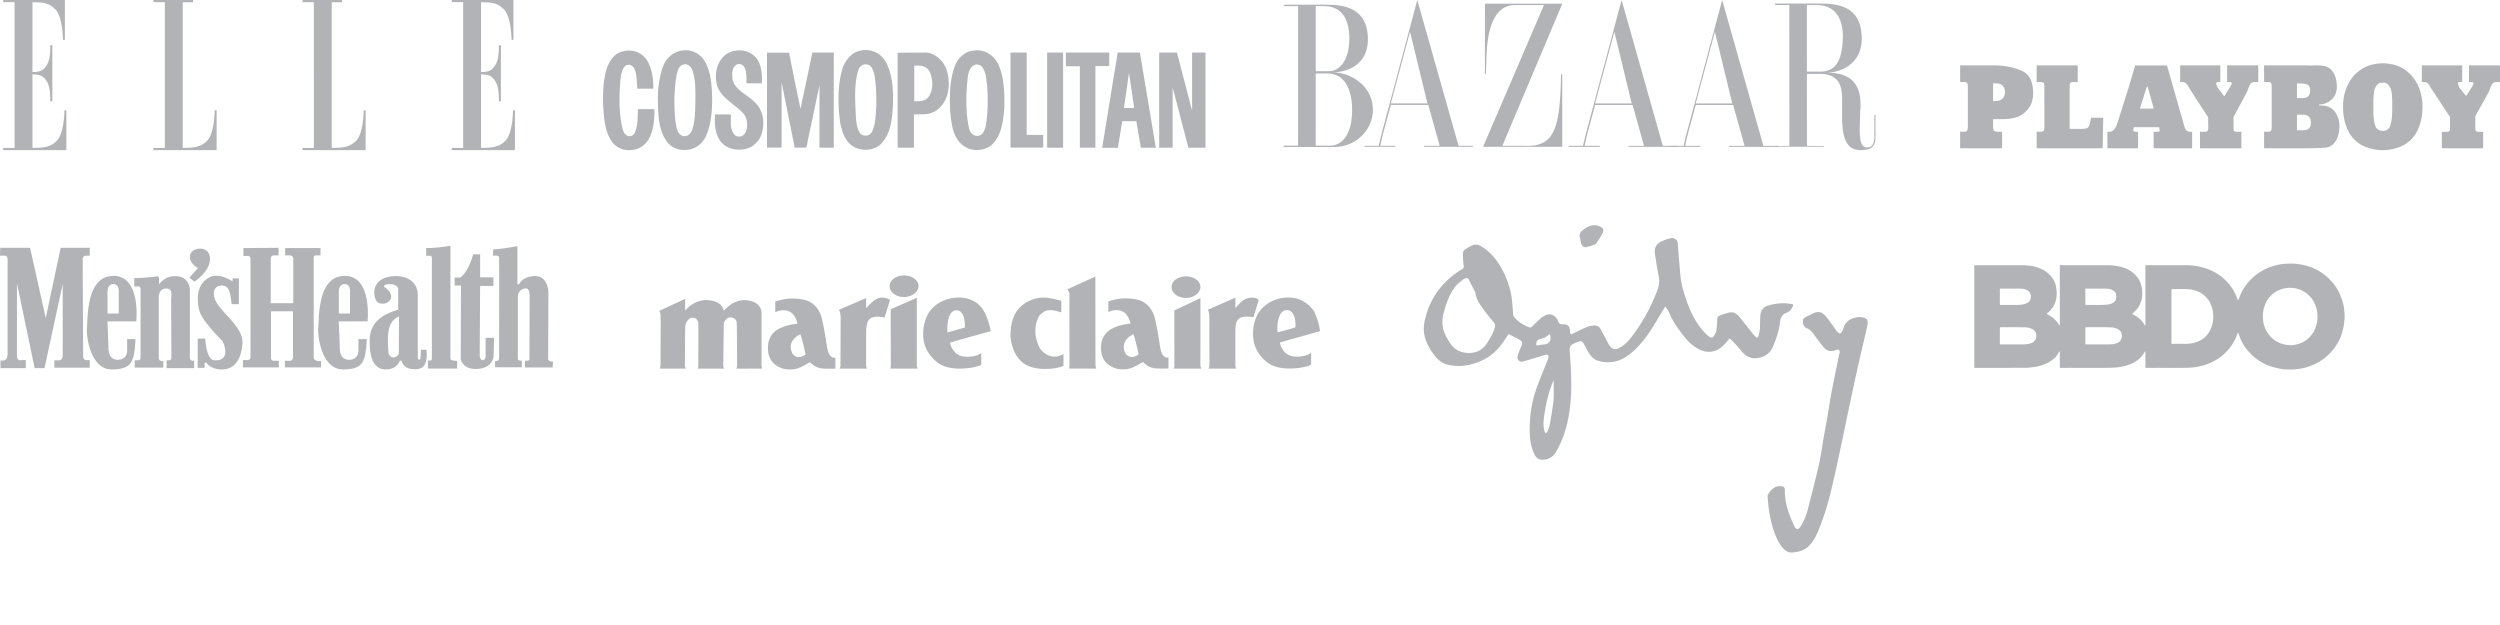 <svg xmlns="http://www.w3.org/2000/svg" viewBox="0 0 1024 256"><path fill="#B1B3B6" d="M634.637 136.768c-1.03 1.288-2.413 1.816-3.911 2.156-1.008.229-1.456.933-1.481 1.966-.012.495.164.653.626.58.906-.139 1.807-.344 2.718-.395 2.438-.15 3.073-2.664 2.048-4.305zm1.733 19.008c-.17.289-.249.38-.284.484-.508 1.417-1.068 2.815-1.502 4.257-1.127 3.776-1.846 7.644-2.281 11.557-.182 1.627-.119 3.277.441 4.849.076.214.299.374.456.558.173-.166.419-.299.504-.504.363-.864.837-1.731.996-2.645.619-3.468 1.278-6.935 1.627-10.435.253-2.603.046-5.253.046-8.126zm-34.112-11.145c.543-.119 1.652-.235 2.668-.599 1.755-.634 3.102-1.816 4.118-3.414 1.374-2.165 2.752-4.31 3.299-6.868.124-.599.039-1.079-.359-1.561-1.271-1.541-2.594-3.048-3.743-4.679-1.641-2.326-3.563-4.531-3.899-7.539a1.017 1.017 0 0 0-.132-.36c-.818-1.612-1.658-3.214-2.455-4.842-.384-.779-.777-1.006-1.623-.74-.241.076-.508.156-.692.317-1.167 1.023-2.501 1.929-3.443 3.138-2.411 3.093-3.6 6.802-4.627 10.514-.458 1.641-.667 3.453-.514 5.141.26 2.798 1.697 5.231 3.195 7.56 1.773 2.745 4.464 3.855 8.201 3.935zm106.171-6.072c-.48.604-.864 1.113-1.275 1.592-1.396 1.646-2.954 3.083-5.095 3.663-2.005.547-3.957.295-5.829-.595-2.114-1.008-3.903-2.431-5.419-4.211-2.413-2.838-4.566-5.859-6.336-9.14-.423-.787-.694-1.652-1.108-2.44-.351-.66-.804-1.262-1.242-1.941-1.492 2.47-2.915 4.77-4.297 7.101-2.362 3.988-5.05 7.735-8.436 10.907-2.371 2.221-5.019 4.07-8.328 4.665-2.304.414-4.603.253-6.811-.508-1.288-.444-2.292-1.389-3.044-2.501-.813-1.203-1.483-2.506-2.175-3.787-.961-1.788-1.396-1.96-3.277-1.151-2.895 1.242-2.993 1.507-2.709 4.98.236 2.86.396 5.727.472 8.594.07 2.764.119 5.536-.046 8.294-.477 8.01-1.943 15.764-6.037 22.844-1.133 1.96-2.725 3.063-4.839 3.344-2.041.266-3.28-.495-4.066-2.111-1.843-3.801-2.053-7.814-1.946-11.916.117-4.552.806-9.022 2.156-13.36.862-2.773 2.006-5.458 3.059-8.174.782-2.012 1.653-3.991 2.407-6.013.142-.384.046-1.023-.204-1.323-.169-.2-.831-.085-1.23.03-3.035.888-6.05 1.851-9.092 2.71-1.223.348-2.399-.848-2.097-2.156.27-1.157.737-2.28 1.232-3.358 1.076-2.365 1.008-2.674-1.257-3.903-.584-.32-1.184-.609-1.776-.912l-1.861-.964c-.458.674-.943 1.356-1.389 2.062-2.175 3.433-4.885 6.343-8.497 8.262-2.649 1.413-5.51 2.246-8.503 2.659-1.914.26-3.782.051-5.652-.224-2.695-.399-4.712-1.936-6.316-4.023-2.257-2.93-4.038-6.102-4.347-9.896-.17-2.169.263-4.277.852-6.349 1.383-4.89 3.77-9.237 7.213-12.955 2.163-2.332 4.658-4.317 7.383-5.986 1.023-.628.972-.779.813-1.941-.2-1.483-.27-2.993-.287-4.488a2.181 2.181 0 0 1 1.106-1.921c.983-.582 1.96-1.235 3.025-1.606 1.797-.629 3.275.326 4.67 1.32 3.438 2.45 5.874 5.812 7.724 9.48 1.658 3.294 2.888 6.841 3.429 10.532.351 2.345.429 4.731.66 7.096.031.334.144.709.348.964 1.676 2.076 3.903 3.362 6.339 4.305.258.105.755-.081.987-.299.949-.864 1.797-1.831 2.753-2.679.76-.68 1.566-1.347 2.452-1.831 2.141-1.178 4.552-.239 5.428 2.026.514 1.341.798 1.538 2.206 1.517 1.839-.024 2.616.698 2.734 2.535.117 1.761.17 1.776 1.751.997 1.788-.874 3.577-1.761 5.423-2.506.855-.348 1.827-.473 2.758-.543 1.232-.09 2.133.495 2.71 1.627 1.045 2.021 2.13 4.023 3.214 6.027.209.374.468.737.752 1.062.874 1.008 1.977 1.242 3.186.67 1.936-.918 3.495-2.3 4.829-3.962 4.8-5.982 8.432-12.629 11.149-19.777.689-1.812.997-3.709.595-5.713-.609-3-1.028-6.039-1.532-9.067-.419-2.496.372-4.223 2.622-5.305a19.18 19.18 0 0 1 3.67-1.293c1.68-.414 2.963.643 3.069 2.284.27 4.291.67 8.575 1.033 12.858.299 3.563 1.344 6.965 2.496 10.317 1.761 5.118 4.153 9.911 8.058 13.792.414.414.888.77 1.368 1.113.615.438 1.274.38 1.697-.224.459-.66.976-1.383 1.1-2.141.253-1.532.293-3.096.353-4.651.031-.764.227-1.422.957-1.677 1.413-.499 2.833-1.048 4.297-1.293 1.556-.26 2.827.558 3.797 1.755 1.782 2.215 3.532 4.461 5.313 6.676.414.523.855 1.028 1.323 1.492.603.604 1.003.484 1.25-.314.66-2.111.626-4.291.66-6.467.012-.844.034-1.697.173-2.52.324-1.861 1.519-3.015 3.277-3.501 3.087-.848 6.223-1.166 9.415-.575.64.119.748.365.514.937-.49 1.199-1.29 2.192-2.47 2.61-2.024.713-2.591 2.15-2.815 4.118-.374 3.368-1.481 6.548-2.784 9.684-1.113 2.685-3.032 4.081-5.784 4.691-2.827.623-5.014-.309-6.846-2.392-1.048-1.193-2.078-2.407-3.148-3.577-.635-.7-1.335-1.332-2.051-2.036zM731.068 201.65c.061 2.888.694 5.679 1.639 8.385.67 1.921 1.436 3.824 2.345 5.645.685 1.374 1.6 1.341 2.44.009a23.632 23.632 0 0 0 2.927-6.806c1.598-6.259 3.237-12.51 4.664-18.807.852-3.758 1.327-7.6 1.991-11.402.45-2.569.952-5.123 1.39-7.69.53-3.096.961-6.217 1.546-9.303 1.037-5.423 2.156-10.825 3.244-16.237.061-.299.227-.575.256-.874.034-.314.076-.709-.076-.952-.253-.399-.677-.599-1.2-.353-.321.151-.67.244-1.015.344-1.966.599-3.389-.27-4.544-1.741a191.884 191.884 0 0 1-4.008-5.25c-.65-.884-1.368-1.641-2.396-2.087-1.561-.674-1.929-1.803-1.776-3.453.034-.399.53-.862.93-1.099.921-.543 1.914-.961 2.872-1.441 2.44-1.242 4.008-.983 6.035 1.592 1.371 1.751 2.616 3.603 3.917 5.413.119.166.253.324.395.471.797.818 1.488.694 1.936-.36.241-.565.465-1.138.67-1.712.901-2.535 2.985-3.501 5.379-4.006.584-.119 1.223-.076 1.824-.009 2.165.239 2.884 1.142 2.419 3.358-1.028 4.899-2.289 9.745-3.38 14.631a1925.035 1925.035 0 0 0-4.25 19.61c-1.637 7.698-3.178 15.41-4.86 23.095-1.162 5.284-2.345 10.574-3.801 15.785-1.087 3.903-2.484 7.729-4.008 11.487-.777 1.912-1.909 3.787-3.274 5.335-1.414 1.612-3.431 2.55-5.628 2.888-.356.051-.711.09-1.066.15-2.084.32-3.538-.719-4.712-2.26-2.157-2.845-3.31-6.137-4.208-9.545-.945-3.577-1.396-7.225-1.663-10.902-.015-.204-.042-.429.027-.609.604-1.566 2.586-3.938 5.087-3.828 1.568.07 1.977.434 1.943 1.991-.003.182 0 .36 0 .541z"/><path fill="#B1B3B6" d="M649.64 101.265c-1.302.069-1.882-1.03-2.087-1.87-.15-.613-.176-1.262-.365-1.861-.402-1.29-.051-2.326.969-3.141 1.566-1.259 3.259-2.281 5.35-2.138.777.051 1.604.344 2.28.746.964.582 1.208 1.271.698 2.293a31.53 31.53 0 0 1-2.601 4.32c-.348.483-1.139.688-1.77.918-.804.297-1.646.495-2.474.733zM358.221 50.879c-.484 1.766-.925 4.153-3.09 4.634-1.057.133-2.163-.044-2.824-.969-1.588-2.296-1.631-5.253-1.809-8.123-.266-6.093-.662-12.668 1.238-18.142.441-.929 1.413-1.809 2.47-1.9 1.278-.132 2.384.445 2.957 1.502 1.238 2.25 1.283 5.032 1.59 7.678.351 5.121.266 10.372-.53 15.316zm3.797-26.703c-2.384-3.093-6.268-4.374-10.065-3.31-3.663.837-6.222 4.634-7.107 8.031-1.766 6.446-1.677 14.214-.75 21.014.75 4.192 2.25 9.005 6.709 10.725 3.268 1.283 7.593.84 10.109-1.762 4.15-4.374 4.546-10.418 4.856-16.333.133-6.095-.221-12.01-2.869-17.039l-.884-1.323zM283.488 53.268c-.396 1.06-1.368 2.338-2.603 2.425-.884.221-1.766-.132-2.384-.706-1.323-1.278-1.413-3-1.766-4.634-.75-6.4-.662-13.199.353-19.464.441-1.724.837-4.062 3-4.503 1.414-.353 2.649.619 3.268 1.809 1.588 3.751 1.456 8.209 1.501 12.532-.133 4.329-.044 8.701-1.368 12.539zm-3.178-32.669c-3.663.088-7.019 2.603-8.431 5.915-1.766 4.285-2.384 9.092-2.43 14.039.175 6.265.132 12.671 3.752 17.48 2.029 2.737 5.075 3.665 8.387 3.311 3.223-.221 6.222-2.606 7.546-5.521 2.116-4.631 2.559-10.065 2.559-15.495-.132-5.385-.441-10.723-2.957-15.139-1.809-3.047-4.941-4.77-8.431-4.591zM309.178 41.921c-3.003-3.22-8.077-4.854-9.137-9.4-.221-2.206-.396-4.987 1.809-6.09.575-.309 1.413-.176 1.987.044 1.015.615 1.501 1.722 1.677 2.869.353 1.459.132 3.244.263 4.79h6.268c.221-3.178-.044-6.377-1.413-9.072-.794-1.502-2.25-2.872-3.84-3.577-2.957-1.456-7.196-1.015-9.756 1.06-3.488 2.915-4.413 7.681-3.443 11.964 1.147 4.99 6.534 7.681 10.065 11.122 1.943 1.677 2.606 4.018 2.296 6.534-.176 1.549-.884 3.311-2.562 3.709-.925.175-1.809 0-2.425-.575-2.031-2.116-1.59-5.472-1.59-8.431 0 0-4.371-.044-6.49 0-.307 3.971 0 8.123 2.43 11.255 2.43 2.824 6.093 3.621 9.711 2.959 3.356-.572 6.4-3.531 7.107-6.842 1.15-4.285.444-9.225-2.957-12.317zM403.773 51.675c-.441 1.456-.969 3.263-2.601 3.84-1.323.395-2.562-.09-3.358-1.106-1.057-1.323-1.057-3.047-1.413-4.678-.882-6.005-.66-12.448.044-18.54.311-1.722.84-3.531 2.474-4.503 1.06-.484 2.47-.266 3.31.619 1.634 2.163 1.722 4.987 2.078 7.724.441 5.472.351 11.3-.534 16.643zm-4.944-30.943c-3.353.175-6.356 2.912-7.546 5.915-2.25 5.521-2.385 12.094-2.116 18.452.529 6.047 1.147 13.063 7.549 15.758 3.31 1.15 7.458.619 9.974-1.985 3.665-4.06 4.281-9.403 4.678-14.831.132-6.095-.088-12.317-2.381-17.524-1.722-3.842-5.829-6.534-10.155-5.784zM267.906 44.7h-6.577c-.221 3.443.044 7.019-1.456 9.889-.529.969-1.544 1.278-2.559 1.147-1.238-.309-1.854-1.634-2.253-2.737-1.588-6.223-1.501-13.771-.925-20.346.263-2.08.484-4.153 1.987-5.696.615-.396 1.544-.575 2.25-.266 1.413.662 1.854 2.165 2.116 3.531.353 1.943.353 4.105.575 6.093h6.531c.044-4.062-.529-7.99-2.384-11.3-2.029-3.489-6.002-4.991-9.931-4.018-4.591.929-6.666 5.784-7.458 9.799 0 .441-.309.969-.09 1.323-.044.044-.175 0-.175.132-.575 3.488-.575 7.196-.53 10.726.399 5.472.619 11.034 3.84 15.362 2.384 3.047 6.446 3.752 10.021 2.694 5.737-2.116 6.842-8.387 7.152-13.861-.09-.84.175-1.677-.133-2.474zM327.983 44.171l-.132.266c-1.59-7.551-3.178-15.272-4.639-22.869h-9.049v38.893h5.982v-26.75l3.331 16.643c.706 3.353 2.03 10.109 2.03 10.109h4.769l5.385-25.606v25.626h5.85V21.527h-8.762l-4.769 22.648z"/><path fill="#B1B3B6" d="M380.203 39.845c-1.413 1.719-3.6 1.631-5.713 1.631V27.22c.088-.133-.066-.356.197-.309 2.431-.221 5.032.175 6.137 2.559 1.413 3.044 1.544 7.636-.619 10.372zm-1.059-18.317l-11.477.044v38.913h6.687V46.821h3.818c2.737-.088 5.21-.925 7.065-3.087 3.84-3.977 4.103-10.684 2.292-15.715-1.368-3.314-4.678-6.361-8.385-6.49zM420.525 21.528h-6.618V60.46h13.372v-5.21h-6.753zM428.913 21.528h6.531v38.977h-6.531V21.528zM454.338 21.528h-17.766v5.603h5.737v33.367h6.368V27.06h5.661zM460.362 44.238l2.03-14.103.044-.176c.748 4.724 2.116 14.28 2.116 14.28h-4.193zm-2.557-22.71l-6.356 39h6.443l1.766-10.88h5.784l1.854 10.859h6.134l-6.531-38.977h-9.092zM488.285 21.528V45.32c-.044-.044-6.202-23.792-6.202-23.792H474.8v38.956h5.518V35.922c.266.789 6.446 24.586 6.446 24.586h6.996V21.531h-5.472zM5.972 60.605H1.299v.891h25.886V45.153h-.787s-.031 9.417-3.132 12.52c-2.634 2.634-5.413 2.885-9.965 2.885V30.491s3.144-.221 4.664 1.298c2.404 2.404 2.637 5.477 2.637 9.721h.831V18.473h-.831c0 4.244-.235 7.318-2.637 9.721-1.519 1.521-4.664 1.297-4.664 1.297V.935c4.552 0 6.717.249 9.351 2.884 3.1 3.1 3.132 12.522 3.132 12.522h.787V0H1.299v.884h4.673v59.719zM74.841.921v59.638c4.552 0 7.33-.251 9.965-2.885 3.1-3.098 3.132-12.52 3.132-12.52h.787v16.343H62.839v-.891h4.673V.891h-4.673V.003h16.269v.921h-4.266zM135.88.921v59.638c4.552 0 7.33-.251 9.965-2.885 3.1-3.098 3.129-12.52 3.129-12.52h.787v16.343h-25.882v-.891h4.673V.891h-4.673V.003h16.268v.921h-4.264zM189.711 60.605h-4.673v.891h25.886V45.153h-.787s-.031 9.417-3.132 12.52c-2.637 2.634-5.413 2.885-9.965 2.885V30.491s3.144-.221 4.661 1.298c2.407 2.404 2.643 5.477 2.643 9.721h.827V18.473h-.827c0 4.244-.236 7.318-2.643 9.721-1.517 1.521-4.661 1.297-4.661 1.297V.935c4.552 0 6.717.249 9.351 2.884 3.1 3.1 3.132 12.522 3.132 12.522h.787V0h-25.272v.884h4.673v59.719zM856.309 49.179c-.051.336-.097.572-.144.816-.287 1.293-.626 2.062-1.057 2.347-.384.287-1.199.433-2.444.433h-4.934V35.426c0-.816.094-1.344.336-1.534.193-.193.575-.287 1.2-.287h1.773v-6.806h-16.822v6.806h1.436c.864 0 1.344.193 1.54.526.142.435.187.911.187 1.39V52.01c0 .477-.051.96-.239 1.439-.146.336-.623.526-1.488.526l-1.436-.051v6.806h27.033l.239-12.512h-5.032c-.051.384-.102.674-.146.96zm-35.807-9.105c-.48.526-.957.911-1.534 1.1-.334.051-.719.144-1.052.193-.338 0-.575.051-.816.051h-.721v-7.285h1.008c1.389 0 2.394.338 2.973 1.06.572.667.86 1.483.86 2.444-.003 1.1-.239 1.914-.719 2.444zm7.812-10.975c-2.972-1.341-6.229-2.109-9.823-2.253-.48-.051-.96-.051-1.439-.051h-14.185v6.806h1.389c.721 0 1.151.094 1.39.338.241.239.383.762.383 1.577v16.489c0 .816-.144 1.341-.383 1.578s-.67.383-1.39.383l-1.389-.051v6.806h17.205v-6.757h-1.916c-.764 0-1.247-.19-1.436-.48-.244-.287-.338-.764-.338-1.483v-3.21h3.64c3.836 0 6.662-.674 8.484-2.063 1.773-1.344 2.972-2.876 3.594-4.507.244-.719.434-1.436.529-2.105a13.18 13.18 0 0 0 .144-1.873c0-4.744-1.488-7.76-4.456-9.152zm48.169 15.388l2.827-8.916h.383l2.492 8.916h-5.699zm19.076 8.958c-.336-.336-.623-.961-.911-1.821-.051-.097-.051-.193-.097-.287 0-.097-.051-.193-.051-.287l-6.902-24.251h-13.036l-2.685 9.059-4.509 14.332c-.046.144-.091.287-.19.477-.051.146-.094.338-.144.48-.193.526-.48 1.006-.816 1.486-.094.144-.19.287-.287.433-.477.575-1.15.911-2.012.911h-.721v6.757h12.559v-6.757h-.48c-.48 0-.767-.051-.96-.094s-.336-.094-.38-.193a.54.54 0 0 1-.15-.383c0-.19.051-.383.097-.575l.19-.622h10.304l.193 1.099c0 .051 0 .097.051.097v.094c0 .287-.097.434-.336.48-.241.051-.48.094-.767.094h-1.389v6.757h15.768v-6.757h-.721c-.713 0-1.242-.19-1.625-.526zm115.739-26.646v6.806h.719c.284 0 .526 0 .764.051.244.046.336.239.336.473v.193c-.051.051-.051.146-.051.193 0 .051-.044.051-.044.094 0 .051 0 .051-.051.094 0 .051-.046.15-.046.193 0 .051-.051.094-.051.094l-2.586 4.172h-.284l-2.444-3.02c-.384-.477-.483-.957-.575-1.247a1.639 1.639 0 0 1-.193-.767c0-.239.094-.38.284-.433.193-.094.384-.094.626-.094h.813v-6.806h-16.532v6.806h.48c.86 0 1.483.146 1.867.477.383.336.719.77 1.006 1.344.051.094.097.146.097.241.051.051.091.144.146.19l7.953 12.079v4.455c0 .723-.142 1.153-.383 1.347a1.614 1.614 0 0 1-.816.239h-2.156v6.757h16.918v-6.757h-2.161c-.284 0-.526-.094-.714-.239-.241-.097-.338-.53-.338-1.199v-4.934l5.56-10.018c.239-.473.384-1.003.529-1.386a7.35 7.35 0 0 1 .433-1.057c.241-.529.529-.96.862-1.198.336-.244.816-.338 1.439-.338h1.293v-6.806H1011.3zm-31.449 18.548c0 2.347-.244 4.311-.721 5.893s-1.534 2.35-3.164 2.35c-1.627 0-2.682-.764-3.16-2.35-.48-1.577-.667-3.546-.667-5.893V42.23c0-3.353.283-5.51.86-6.516.575-1.008 1.247-1.631 1.966-1.773.194-.051.338-.051.53-.051h1.003c.146 0 .338 0 .48.051.719.142 1.389.762 1.967 1.773.622 1.006.911 3.163.911 6.516v3.117zm11.5-7.86a21.366 21.366 0 0 0-1.054-2.733 14.898 14.898 0 0 0-1.578-2.589c-.767-1.1-1.578-1.963-2.494-2.685a15.493 15.493 0 0 0-2.682-1.821c-1.439-.719-2.83-1.199-4.172-1.389-1.39-.241-2.492-.336-3.404-.336-.909 0-2.057.094-3.399.336-1.393.239-2.784.719-4.266 1.436a27.043 27.043 0 0 0-2.637 1.821 14.601 14.601 0 0 0-2.444 2.634c-.623.816-1.153 1.68-1.534 2.589-.434.911-.816 1.821-1.1 2.733-.341 1.1-.577 2.157-.674 3.209a23.407 23.407 0 0 0-.193 3.069c0 .862.051 2.014.193 3.402a22.601 22.601 0 0 0 1.054 4.41c.241.674.529 1.344.862 2.014.336.719.721 1.389 1.199 2.012a12.932 12.932 0 0 0 5.321 4.311c2.156.911 4.362 1.483 6.66 1.578h1.92c2.296-.097 4.503-.67 6.658-1.578a13.011 13.011 0 0 0 5.323-4.311c.477-.623.86-1.293 1.199-2.012.334-.67.622-1.341.86-2.014.53-1.534.912-2.972 1.06-4.41.142-1.389.239-2.54.239-3.402 0-.957-.097-1.966-.19-3.069a21.414 21.414 0 0 0-.723-3.209zm-45.481 14.951c-.434.433-.909.721-1.436.816-.287.051-.529.094-.767.094h-2.827v-6.373h2.634c.912 0 1.677.287 2.256.862.526.529.813 1.389.813 2.489-.003.961-.194 1.68-.674 2.111zm-5.033-18.259h1.247c1.151 0 2.157.144 2.923.433.81.338 1.244 1.153 1.244 2.494 0 .762-.239 1.483-.667 2.156-.48.623-1.297.911-2.541.911h-2.204v-5.99zm9.635 9.01h-.575v-.433h.241c1.773 0 3.402-.674 4.839-1.967 1.486-1.293 2.204-3.069 2.204-5.418 0-3.5-1.402-6.694-3.648-7.775-2.328-1.12-4.744-.75-7.564-.755-.674-.051-1.297-.051-1.966-.051h-16.632v6.806h1.486c.48 0 .862.051 1.151.244.336.142.477.719.477 1.676v16.489c0 .96-.144 1.534-.477 1.727-.289.144-.67.239-1.151.239-.046 0-.094-.051-.094-.051l-1.39.051v6.757h13.082s8.754.066 12.164-.263c3.648-.356 5.621-4.337 5.621-8.94 0-2.156-.67-4.12-1.916-5.798-1.251-1.677-3.214-2.54-5.85-2.54zm-38.241-9.586h.767c.287 0 .529 0 .764.051.193.046.338.239.338.473 0 .051 0 .146-.051.193 0 .051 0 .146-.051.193v.094c0 .051-.051.051-.051.094-.051.051-.051.15-.051.193-.051.051-.051.094-.051.094l-2.634 4.311h-.287l-2.394-3.163c-.383-.477-.48-.957-.575-1.247a1.639 1.639 0 0 1-.193-.767c0-.239.094-.38.287-.433.144-.094.383-.094.623-.094h.767v-6.806h-16.438v6.806h.433c.862 0 1.486.146 1.867.477.384.336.767.77 1.057 1.344.051.094.051.146.094.241.051.051.097.144.146.19l3.21 5.083 4.649 7.092.051 4.36c0 .723-.144 1.153-.384 1.347-.287.144-.526.239-.813.239h-2.201v6.757h16.963v-6.757h-2.204c-.241 0-.48-.094-.719-.239-.19-.097-.287-.53-.287-1.199v-4.649l5.557-10.306c.241-.473.336-1.003.53-1.386a7.88 7.88 0 0 1 .429-1.057c.241-.529.53-.96.862-1.198.289-.244.816-.338 1.439-.338h1.293V26.79h-12.749v6.806zM543.69 30.097h-4.763l-.003 29.577h5.625c5.824 0 9.171-5.472 9.269-14.163.124-10.236-3.914-15.413-10.131-15.413zM542.297 2.51l-3.373-.019v26.678h5.358c4.63 0 8.424-4.863 8.397-13.35-.03-9.47-4.225-13.308-10.381-13.308zm3.906 57.709h-20.31c-.136 0-.136-.547 0-.547h5.808l.012-57.173-5.82.009v-.584h17.398c7.409 0 16.659 1.436 16.99 13.565.324 11.955-9.787 14.151-14.417 14.151 7.41 0 16.467 5.529 16.467 15.373-.003 7.856-6.539 15.208-16.13 15.208zM577.552 12.994l-7.863 29.363h14.982l-7.119-29.363zm5.77 47.139v-.419l6.377.003-4.678-16.728h-15.329l-3.259 12.018c-.728 2.976-1.062 4.71-1.062 4.71h6.205v.419h-12.687v-.419h5.832s.324-1.481 1.118-4.71L580.525 0l16.891 59.724 5.863.005v.405H583.32zM607.468 60.133L632.4 2.085h-12.055c-8.865.136-11.36 10.976-11.514 22.463-.019 1.538-.144 3.565-.214 5.838 0 0-.405.024-.405-.042l.031-28.845h31.685l-24.569 58.223 10.977.015c10.596-.348 12.698-8.01 13.072-29.349h.484v29.731l-32.428.018zM744.41 2.088h-4.308l.005 27.253h5.359c6.02 0 8.923-3.763 9.342-13.162.459-10.327-4.71-14.09-10.399-14.09zm21.583 58.707c-1.018.504-2.238.7-3.667.7-5.99 0-8.038-4.395-7.8-16.045v-5.373c0-7.276-3.501-9.802-9.055-9.802h-5.359l.018 29.489h6.905l.006.326h-19.959l-.019-.309 5.872-.009-.03-57.737-5.824.009V1.46h18.79c9.132 0 16.682 2.489 16.69 14.387.012 10.055-8.146 13.898-14.499 13.898 9.394 0 14.967 3.938 13.879 15.875l-.212 7.445c0 4.217.547 7.333 2.961 7.32.767-.003 1.51-.185 2.017-.746.541-.599.852-1.529.924-2.121.034-.307.17-1.028.09-1.824 0 0 .031-8.594 0-8.635.024.034.465 0 .465 0l-.012 5.355c.057 4.795.051 5.385-.353 6.339-.266.623-.821 1.544-1.821 2.043zM661.233 13.006l-7.863 29.365h14.982l-7.119-29.365zm5.769 47.138v-.399l6.381.003-4.679-16.745h-15.329l-3.259 12.018c-.728 2.98-1.062 4.712-1.062 4.712h6.207v.419h-12.69v-.419h5.835s.32-1.483 1.113-4.712L664.205.014l16.891 59.73 5.869.006v.395h-19.96z"/><path fill="#B1B3B6" d="M702.424 13.021l-7.868 29.363h14.984l-7.119-29.363zm5.768 47.142v-.419l6.381.003-4.678-16.73h-15.329l-3.263 12.02c-.725 2.976-1.06 4.71-1.06 4.71h6.211v.419h-12.692v-.409l5.835-.006s.321-1.483 1.115-4.71L705.401.034l16.888 59.719 5.866.006v.405h-19.96zM33.862 106.162s.208 37.999.208 39.865 1.861 1.453 1.861 1.453h.831v3.105H22.267v-3.005h1.861c1.658 0 1.553-2.065 1.553-2.065v-29.203l-7.454 34.482h-4.041l-7.247-34.79v29.927c0 2.175 1.967 1.552 1.967 1.552h1.656v3.314H.208v-3.11h1.139c1.761 0 1.761-2.483 1.761-2.483v-38.932c0-1.967-1.761-1.552-1.761-1.552H0l.105-3.211h12.218l6.419 28.784 6.108-28.784h11.91v3.211h-1.453c-1.449.003-1.449 1.447-1.449 1.447zm12.615 10.206c-2.661 0-2.44 3.253-2.44 3.253v8.803h4.585v-8.285c.003 0 .519-3.772-2.144-3.772zm9.334 15.265H44.01s.414 9.112.414 10.768c0 1.661.309 4.866 3.727 4.97 4.349 0 3.935-4.24 3.935-4.24v-4.247h3.416c-.519 9.322-1.449 12.424-9.834 12.424s-10.46-13.145-10.046-17.29c.419-4.141-.309-21.016 10.874-21.016 11.333-.003 9.318 18.63 9.318 18.63zm21.952 14.805c0 1.242 1.138 1.351 1.138 1.351h.622v3H68.238v-3.214h1.035c1.035 0 .933-1.341.933-1.341s-.105-21.642-.105-23.505.827-4.556-2.07-4.556c-2.9 0-3.003 3.21-3.003 3.21v25.366c0 .933 1.138 1.142 1.138 1.142h.725v2.691H55.19v-3.005h1.453c1.035 0 .933-1.341.933-1.341v-27.855c0-1.453-1.453-1.037-1.453-1.037h-1.139v-3.414c1.658 0 7.973-.419 9.112-.725 1.139-.311 1.035 1.138 1.035 1.138v2.175s2.175-3.518 6.73-3.416c5.591 0 5.903 5.28 5.903 5.28v28.06zm1.861-31.057l-2.067-1.658 3.518-3.935s-3.832-1.966-3.21-5.28 7.352-4.038 8.075.622c.725 4.658-4.038 8.696-6.316 10.252zm19.674 25.469c-.622 7.249-3.832 10.868-9.319 10.454-4.552-.514-5.382-2.791-5.382-2.791s-.933 0-.831.623c.105.619 0 1.552 0 1.552h-2.794v-12.01h3.105s.311 8.693 3.728 8.898c3.416.214 6.056-1.571 3.416-7.763 0 0-8.49-8.389-9.527-12.429-1.035-4.033-1.602-10.535 3.832-13.664 4.141-2.381 9.733 1.553 9.733 1.553v-1.242h2.589v10.559h-3.003s-.309-6.002-2.175-7.146c-1.861-1.142-6.316-.519-4.763 4.761s12.01 11.392 11.39 18.643zm29.199-34.792v40.381c0 1.242 1.761 1.453 1.761 1.453h1.242v2.586h-14.805v-2.688h2.072c1.138 0 1.242-1.247 1.242-1.247V127.49h-9.01v19.158c0 1.347 1.556 1.142 1.556 1.142h1.653v2.688H99.507v-3h1.967c1.035 0 1.139-1.142 1.139-1.142v-40.172c0-1.656-1.449-1.344-1.449-1.344h-1.453v-3.211l14.392-.102v3.105h-1.861c-1.347 0-1.347 1.244-1.347 1.244v18.328h9.215v-18.328c0-1.244-1.449-1.244-1.449-1.244H116.8v-3.003h14.493v3.003h-1.966c-1.035.003-.831 1.453-.831 1.453zm12.721 10.31c-2.661 0-2.44 3.253-2.44 3.253v8.803h4.583v-8.285s.519-3.772-2.142-3.772zm-2.473 15.265s.419 9.112.419 10.768c0 1.661.309 4.866 3.728 4.97 4.347 0 3.933-4.24 3.933-4.24v-4.247h3.416c-.519 9.322-1.449 12.424-9.834 12.424s-10.457-13.145-10.046-17.29c.414-4.141-.309-21.016 10.874-21.016 11.333 0 9.319 18.634 9.319 18.634h-11.806zm20.813 2.226c-1.123 3.368-.519 9.231-.434 10.439.088 1.212 1.037 2.331 2.419 2.076 1.378-.26 1.812-1.556 1.812-1.556l.085-15.181s-2.764.86-3.882 4.223zm14.926 14.151c-.604 1.892-1.378 3.447-5.435 3.192-4.054-.26-4.573-3.453-4.573-3.453h-.689s-1.208 3.882-6.3 3.538c-5.09-.348-6.213-6.302-6.039-12.251.173-5.954 3.712-9.922 11.647-12.166v-8.457s0-1.727-2.758-1.987c-2.761-.253-3.192.694-3.025 1.042 0 0 3.712 2.331 2.761 4.827-.949 2.501-4.571 2.591-5.694 1.208-1.123-1.374-2.246-5.95 1.467-8.714 3.712-2.761 14.495-2.934 15.271 5.35v26.663s.604 1.033 1.123.166l.173-3.702h2.243s.429 2.845-.173 4.746zm12.769 2.934h-11.994v-3.277h.949c.862 0 .689-1.293.689-1.293v-40.641c0-1.293-1.12-.949-1.12-.949h-1.208v-3.195c4.658.088 9.922-.948 9.922-.948v45.987c-.085 1.037 1.208 1.037 1.208 1.037l1.553.17v3.11zm14.842-33.821h-5.433l-.175 28.214s-.085 2.161 1.297 2.161 1.12-2.246 1.12-2.246v-6.902h3.453l-.173 7.591c-.345 2.416-2.07 5.175-7.421 5.175s-6.039-4.053-6.039-4.053l.085-30.111h-2.589v-3.28h2.331c3.45-2.498 5.26-9.488 5.26-9.488h2.849v9.403h5.433v3.536zm24.246 33.388h-11.39l.085-2.758h.949c1.123-.085.864-.948.864-.948s.085-21.398.085-25.286c0-3.882-1.553-3.362-1.553-3.362-2.761.085-3.277 2.764-3.277 2.764v25.97c0 .774.774.774.774.774l.864.085v2.679h-10.958v-2.501l.777-.09c.949-.085.862-1.378.862-1.378s.088-39.602 0-40.811c-.085-1.208-1.553-.949-1.553-.949h-.948l.085-2.589c3.797-.085 9.923-1.29 9.923-1.29v15.612l.604.09c.948-1.812 2.932-3.387 6.729-3.45 5.35.085 5.35 6.643 5.35 6.643s-.085 25.804-.085 27.182 1.985 1.208 1.985 1.208l-.173 2.408zM270.264 150.976s.139-.419.193-.689c.057-.28.088-.929.088-.929l.079-17.826s-.082-1.426-.082-2.265c0-1.162-.468-1.96-.468-1.96l10.55-4.89v4.805c.193-.2 3.875-4.86 9.729-4.252s5.986 4.31 6.095 4.291c.245-.044 3.836-4.885 9.48-4.271 5.156.558 5.986 3.818 5.986 5.009v21.797s.082.514.109.599l.193.58s-10.675.051-10.659 0c0 0 .193-.253.249-.499.07-.32.109-.858.109-.858s-.054-16.945-.166-17.499c-.109-.553-.378-1.797-2.099-2.08-2.319-.388-3.202 2.374-3.202 2.374 0 1.432-.214 17.35-.214 17.35s.034.434.15.709l.204.499H285.76s.154-.299.208-.575c.057-.275.042-.589.042-.589s.109-17.175 0-17.616-.462-2.07-2.292-2.07c-1.685 0-2.791 2.017-3.008 3.069-.132.613-.166 16.582-.166 16.582l.166.647.221.558c0-.003-10.635.034-10.659-.003zM324.612 144.897c2.109 2.721 5.138.609 5.359.166 0 0-1.851-8.01-2.156-8.119 0 .003-5.978 2.474-3.205 7.953zm11.711 5.969c-1.159-.224-2.07-.638-2.374-.804-.685-.374-2.211-1.683-2.211-1.683s-.166.051-.55.275c-.387.221-3.098 1.782-4.254 2.156-2.399.774-5.08.66-6.905-.051-5.333-2.076-5.413-6.573-5.467-7.681-.057-1.103-.232-5.793 4.279-8.285 3.453-1.906 7.817-2.211 7.817-2.211s-.774-3.918-3.398-5.019c-2.949-1.242-5.713.334-5.713.334s.027-4.201 0-4.367c0 0 3.7-1.327 7.014-1.269s5.248.553 6.463 1.052c1.215.495 4.53 2.32 5.688 7.454 1.159 5.141 1.546 8.343 1.821 9.946.278 1.598.499 3.643 1.436 4.86.94 1.212 2.017.909 2.208.937 0 0 .03 4.31 0 4.476 0-.009-4.696.1-5.854-.119zM343.862 150.976h11.321s-.136-.194-.221-.334-.194-.66-.194-.66v-14.64c0-.553.287-3.11.827-3.918.553-.827 1.271-1.436 2.818-1.661 1.546-.221 3.894.28 3.894.28s2.181-6.906 2.211-7.156c0 0-.692-.798-2.845-.961-2.099-.166-3.701 1.099-4.642 1.982-.937.884-1.739 1.797-2.265 2.241v-4.062l-11.155 4.809s.193.384.387.852c.193.471.334 1.966.334 1.966l-.082 20.295-.139.553-.249.419zM364.63 150.976h11.293s-.166-.303-.275-.58a2.808 2.808 0 0 1-.119-.804c.006-.495.006-27.172.006-27.616l-10.712 4.696.057 23.016s.057.348-.057.733c-.109.388-.193.555-.193.555zM370.265 121.657c3.385 0 5.942-2.156 5.942-4.509 0-2.35-2.558-4.317-5.942-4.317-3.387 0-5.881 2.031-5.881 4.382s2.494 4.444 5.881 4.444zM388.082 136.168l7.129-2.017s.433-7.316-3.658-7.04c-4.087.278-3.532 9.032-3.473 9.055zm6.953 9.891c4.86.388 6.905-1.436 6.905-1.436v4.75c-.275.221-2.98 1.492-8.34 1.602s-7.678-1.383-8.228-1.602c-.553-.221-5.966-3.538-7.016-9.889s1.824-10.992 1.824-10.992 2.81-5.299 9.989-6.407c7.182-1.103 10.956 2.42 12.427 4.696 2.274 3.509 3.211 8.871 3.211 8.871s-16.625 4.552-16.682 4.719c-.054.166 1.049 5.301 5.911 5.688zM435.579 149.844l.054-4.835c-.16.057-1.87 1.184-4.087 1.052-3.159-.19-5.175-2.753-5.533-3.314-.384-.609-1.79-3.41-1.927-6.573-.164-3.31 1.052-6.349 2.045-7.345s2.377-1.878 4.141-1.827c1.768.057 4.335.943 4.42.943l.024-4.724s-4.216-1.193-6.654-1.298c-6.044-.253-9.692 3.344-10.384 4.091-.774.827-3.921 3.867-3.758 11.767.607 8.168 5.47 11.096 5.47 11.096s2.785 2.305 8.892 2.241c5.053-.065 7.294-1.275 7.294-1.275zM437.898 150.938l11.181.039s-.136-.28-.193-.444c0 0-.139-.471-.17-.872-.031-.348-.058-36.318-.058-36.318.034-.119-11.48 5.175-11.48 5.175.438.419.748 1.052.858 1.878l.024 29.365s-.006.314-.081.709c-.051.258-.082.462-.082.462zM480.7 150.976h11.378s-.175-.299-.221-.471c0 0-.175-.58-.175-.76 0-.353.065-27.215.005-27.609l-10.683 5.032.024 22.677-.065.565c-.046.15-.266.568-.266.568zM495.035 150.976h11.297s-.124-.139-.221-.529c-.03-.109-.109-.713-.109-.713v-14.445c0-.553.2-3.083.742-3.896.553-.827 1.271-1.436 2.815-1.656 1.549-.224 3.842.194 3.842.194l2.156-6.992s-.419-.957-2.709-1.018c-2.102-.066-3.733 1.075-4.669 1.96-.94.884-2.18 2.265-2.18 2.265s.057-4.201 0-4.223l-11.243 4.941s.194.356.387 1.052c.194.685.194 1.846.194 1.846l.042 19.195s-.012.888-.124 1.383a3.259 3.259 0 0 1-.221.634zM523.406 136.083c.384 0 6.85-1.803 7.129-2.021.27-.224.429-7.316-3.662-7.04s-3.858 9.061-3.47 9.061zm6.73 9.943c4.86.384 6.905-1.571 6.905-1.571v4.881c-.278.224-2.985 1.492-8.337 1.602-5.359.115-7.681-1.378-8.231-1.602-.558-.221-5.966-3.528-7.014-9.884-1.052-6.353 1.821-10.992 1.821-10.992s2.81-5.305 9.99-6.407c6.938-1.068 10.712 2.595 12.427 4.696s3.163 8.693 2.934 8.889c-.139.124-16.347 4.531-16.401 4.7-.061.166 1.045 5.301 5.905 5.691zM485.751 122.031c3.387 0 5.942-2.161 5.942-4.509 0-2.355-2.555-4.32-5.942-4.32s-5.881 2.03-5.881 4.38 2.496 4.449 5.881 4.449zM461.03 144.842c2.106 2.721 5.135.613 5.355.17 0 0-1.847-8.01-2.153-8.119.003 0-5.975 2.47-3.202 7.949zm11.708 5.968a9.267 9.267 0 0 1-2.377-.798c-.682-.374-2.208-1.688-2.208-1.688s-.164.057-.55.275-3.098 1.782-4.254 2.156c-2.404.774-5.076.66-6.902-.051-5.333-2.076-5.413-6.573-5.47-7.681-.057-1.103-.232-5.793 4.279-8.285 3.456-1.902 7.817-2.206 7.817-2.206s-.774-3.923-3.395-5.026c-2.949-1.242-5.718.334-5.718.334s.027-4.201 0-4.367c0 0 3.7-1.323 7.014-1.266 3.317.051 5.248.547 6.463 1.048s4.527 2.32 5.688 7.455 1.549 8.337 1.821 9.941c.278 1.598.496 3.648 1.436 4.86.94 1.217 2.014.912 2.211.943 0 0 .027 4.305 0 4.471.003-.005-4.696.109-5.857-.115zM858.809 118.234v-.009h-4.26c-.197 0-.399-.015-.399.289.009 1.987.006 3.977.009 5.963.003.348.07.414.409.414 2.214 0 4.427.005 6.639-.005.586-.005 1.172-.066 1.758-.119.77-.061 1.519-.235 2.215-.575.748-.371 1.371-.872 1.541-1.731.088-.458.109-.933.1-1.398-.018-.804-.405-1.436-1.039-1.912-.827-.623-1.797-.864-2.8-.903-1.393-.051-2.785-.015-4.174-.015zm-35.009.01v-.019c-1.461 0-2.918 0-4.38-.005-.235-.005-.278.105-.278.303.003 2.006.003 4.016-.003 6.023 0 .244.073.353.341.353a1080.8 1080.8 0 0 1 6.492-.005c1.288.005 2.562-.085 3.782-.529.665-.239 1.247-.609 1.637-1.223.419-.647.504-1.374.419-2.111-.069-.575-.266-1.103-.692-1.552-.824-.858-1.892-1.151-2.994-1.217-1.436-.088-2.883-.019-4.322-.019zm.561 22.824v-.005c.833 0 1.663.015 2.498 0 1.393-.03 2.798.09 4.181-.221.58-.129 1.127-.314 1.634-.613 1.408-.837 1.656-2.501 1.198-3.882-.284-.858-.96-1.351-1.753-1.697-1.054-.465-2.18-.584-3.298-.599-3.105-.034-6.211-.005-9.315-.019-.287 0-.36.105-.36.353 0 2.126-.003 4.252-.005 6.377 0 .221.079.309.317.309 1.634-.005 3.268-.005 4.905-.005zm35.096-.004c.988 0 1.978.005 2.969 0 1.467-.009 2.936.081 4.359-.409.697-.239 1.323-.58 1.773-1.188.523-.704.582-1.513.522-2.35-.073-.933-.519-1.637-1.305-2.136-1.217-.77-2.6-.912-3.977-.933-3.069-.051-6.134-.009-9.197-.009-.353 0-.435.066-.435.423v6.227c0 .303.079.374.387.374h4.906zm29.966-11.401c0 3.577.003 7.15 0 10.725 0 .448-.003.448.433.448 1.743 0 3.488-.009 5.228.005a14.335 14.335 0 0 0 3.198-.329 11.885 11.885 0 0 0 2.616-.912 9.227 9.227 0 0 0 2.715-1.977 9.787 9.787 0 0 0 2.039-3.183c.396-.997.674-2.026.791-3.087.085-.733.109-1.483.079-2.226a14.313 14.313 0 0 0-.272-2.292c-.142-.685-.395-1.351-.635-2.006-.423-1.142-1.088-2.141-1.916-3.029a9.907 9.907 0 0 0-3.918-2.595 12.203 12.203 0 0 0-4.008-.779c-1.972-.039-3.938-.009-5.908-.009-.399 0-.438.039-.438.434.003 3.603.003 7.21.003 10.814zm48.741 11.745a12.37 12.37 0 0 0 4.289-.898c1.782-.723 3.241-1.875 4.405-3.398.755-.979 1.362-2.051 1.697-3.248.249-.872.519-1.751.623-2.645a12.515 12.515 0 0 0-.102-3.739 13.295 13.295 0 0 0-1.068-3.334 11.04 11.04 0 0 0-2.569-3.425 10.678 10.678 0 0 0-4.229-2.365 11.4 11.4 0 0 0-7.499.368 10.214 10.214 0 0 0-3.069 1.916 11.126 11.126 0 0 0-3.035 4.566 12.698 12.698 0 0 0-.75 4.132c-.006.595.073 1.188.105 1.782.066 1.093.363 2.136.77 3.144a11.488 11.488 0 0 0 2.64 3.971c1.538 1.517 3.379 2.444 5.458 2.895.759.166 1.552.187 2.328.272zm-21.43-5.09c-.324.2-.348.553-.453.844a19.733 19.733 0 0 1-3.06 5.44c-1.534 1.951-3.395 3.543-5.515 4.815a21.166 21.166 0 0 1-3.478 1.676c-1.181.438-2.389.77-3.624 1.037-2.072.458-4.166.534-6.271.534-1.685 0-3.368.015-5.053.015-1.429 0-2.86-.015-4.289-.015-1.987 0-3.979.005-5.963.015-.245 0-.272-.115-.272-.309.005-1.082.003-2.175.005-3.259.003-.969.009-1.946.006-2.909 0-.1-.046-.2-.069-.299-.03.005-.054.005-.079.005-.26.409-.518.818-.782 1.223-.662 1.014-1.529 1.827-2.504 2.531-1.076.774-2.26 1.347-3.512 1.788-1.124.388-2.28.66-3.45.858-2.331.399-4.678.365-7.026.36-1.695 0-3.389.015-5.083.015-2.097 0-4.193-.015-6.288-.015-1.987-.005-3.977 0-5.962.009-.278 0-.317-.139-.317-.365.005-2.002.003-3.996.003-5.996a.959.959 0 0 0-.027-.26c-.006-.03-.088-.07-.112-.057-.061.034-.133.081-.16.144a8.951 8.951 0 0 1-1.885 2.531 11.202 11.202 0 0 1-3.356 2.211c-.68.289-1.368.57-2.07.809-.526.175-1.072.314-1.617.409-.972.17-1.946.303-2.927.429-.511.066-1.033.105-1.549.105-2.842.019-5.681.03-8.521.034-1.909.005-3.818 0-5.733.005-2.26 0-4.519.005-6.784.019-.28 0-.289-.151-.289-.356.003-3.414.006-6.836.006-10.255-.005-10.354-.005-20.709-.006-31.064 0-.387 0-.392.392-.392 6.573 0 13.145-.005 19.719.005 1.401.003 2.788.182 4.162.484 1.363.299 2.667.752 3.896 1.413 1.882 1.011 3.387 2.413 4.395 4.304.459.864.827 1.776.952 2.758.105.852.253 1.705.253 2.559 0 1.592-.283 3.154-.983 4.606-.682 1.402-1.663 2.569-2.878 3.543-.266.221-.253.289.057.453 1.739.929 3.283 2.087 4.396 3.748.136.2.236.429.363.638.042.061.117.109.175.156.046-.076.127-.151.129-.229.012-.499.005-1.003.005-1.502-.003-7.51-.003-15.025-.005-22.537 0-.392 0-.392.388-.392 6.534 0 13.063-.015 19.601.012 1.099.005 2.201.15 3.295.303.858.129 1.71.32 2.532.582 1.746.558 3.341 1.405 4.703 2.667.982.911 1.766 1.967 2.311 3.178.402.884.662 1.827.81 2.8a13.07 13.07 0 0 1 .082 3.129 9.847 9.847 0 0 1-.996 3.563c-.402.794-.882 1.552-1.513 2.189-.421.434-.872.837-1.32 1.247-.272.253-.268.289.051.453 1.878.961 3.495 2.221 4.607 4.056.102.16.204.329.311.49.012.024.051.034.136.085.031-.15.073-.266.073-.388.003-3.478 0-6.95-.003-10.425l-.009-9.405c0-1.413.005-2.822-.005-4.232-.003-.232.069-.307.299-.307 5.477.005 10.952.006 16.428.003 1.374 0 2.734.117 4.091.338a25.4 25.4 0 0 1 4.091 1.006 21.218 21.218 0 0 1 5.588 2.861 19.693 19.693 0 0 1 3.996 3.811 20.058 20.058 0 0 1 2.425 3.903c.345.728.603 1.498.898 2.25.03.066.061.139.181.224.081-.194.169-.388.253-.584.356-.844.677-1.703 1.066-2.531.755-1.612 1.761-3.069 2.922-4.41a21.257 21.257 0 0 1 4.739-4.078c1.164-.735 2.377-1.371 3.652-1.855.967-.363 1.966-.655 2.963-.921.798-.214 1.617-.411 2.438-.492 1.302-.124 2.618-.221 3.926-.19a26.36 26.36 0 0 1 3.784.365c1.072.181 2.116.522 3.168.816 1.198.341 2.326.849 3.419 1.432a21.233 21.233 0 0 1 5.401 4.096c1.691 1.77 3.054 3.767 4.006 6.023a27.324 27.324 0 0 1 1.145 3.248c.351 1.242.565 2.516.622 3.814.031.67.142 1.347.105 2.017-.057 1.151-.146 2.3-.321 3.438-.151.988-.429 1.966-.688 2.93-.483 1.807-1.293 3.478-2.281 5.056a21.144 21.144 0 0 1-4.225 4.885 20.561 20.561 0 0 1-3.743 2.564c-.816.434-1.668.798-2.525 1.142-.76.303-1.54.558-2.323.779-.674.19-1.368.324-2.065.434-.918.139-1.842.284-2.764.32-1.673.07-3.356.09-5.009-.2-1.164-.2-2.308-.495-3.446-.798-1.972-.529-3.787-1.413-5.494-2.506-1.088-.689-2.13-1.461-3.035-2.392-.75-.77-1.498-1.546-2.177-2.38a16.768 16.768 0 0 1-2.371-3.863c-.387-.879-.706-1.788-1.062-2.688-.027-.069-.065-.112-.102-.169z"/></svg>